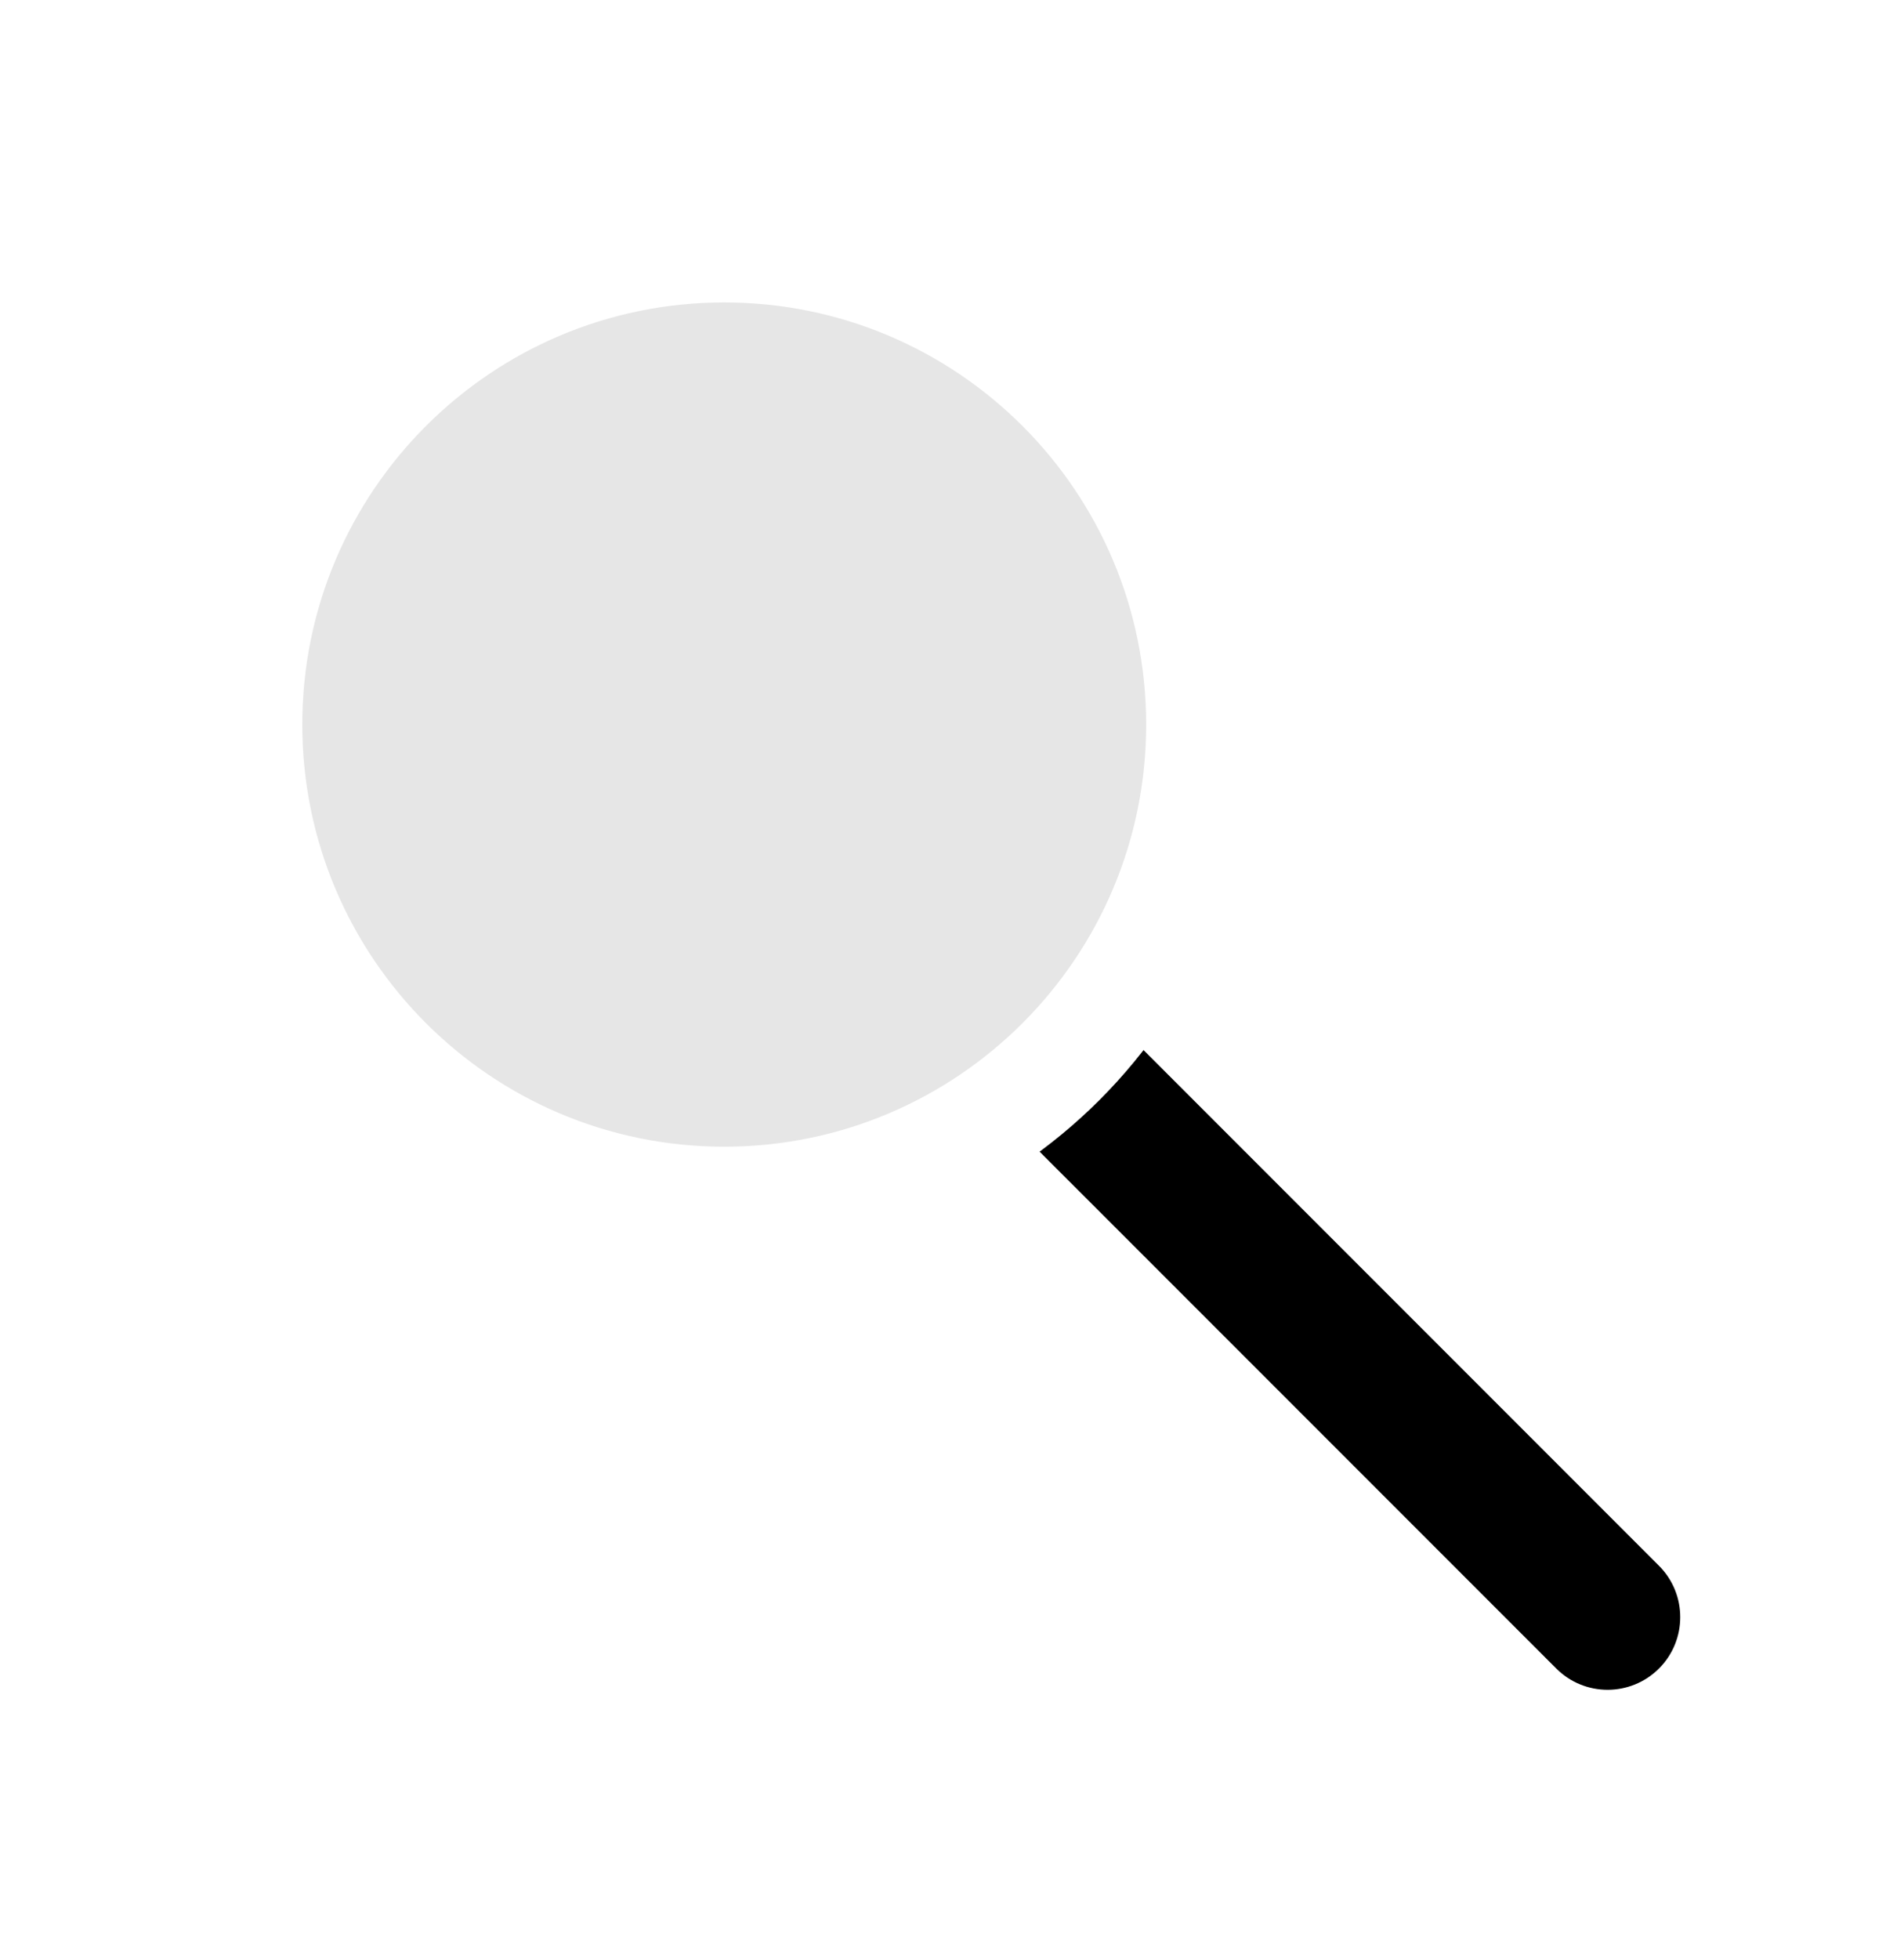 <svg width="35" height="36" viewBox="0 0 35 36" fill="none" xmlns="http://www.w3.org/2000/svg">
<g filter="url(#filter0_d_1681_2)">
<circle cx="13.313" cy="11.313" r="8.756" fill="black" fill-opacity="0.1"/>
<mask id="path-2-outside-1_1681_2" maskUnits="userSpaceOnUse" x="2" y="0" width="31" height="32" fill="black">
<rect fill="white" x="2" width="31" height="32"/>
<path fill-rule="evenodd" clip-rule="evenodd" d="M18.666 20.13C17.106 21.079 15.273 21.626 13.313 21.626C7.617 21.626 3 17.009 3 11.313C3 5.617 7.617 1 13.313 1C19.009 1 23.626 5.617 23.626 11.313C23.626 13.357 23.032 15.262 22.006 16.865L22.742 17.601L30.208 25.067L31.203 26.062C32.115 26.974 32.115 28.452 31.203 29.364C30.291 30.276 28.812 30.276 27.901 29.364L26.906 28.369L19.44 20.903L19.439 20.903L18.666 20.13ZM22.069 11.313C22.069 16.149 18.149 20.069 13.313 20.069C8.477 20.069 4.557 16.149 4.557 11.313C4.557 6.477 8.477 2.557 13.313 2.557C18.149 2.557 22.069 6.477 22.069 11.313Z"/>
</mask>
<path fill-rule="evenodd" clip-rule="evenodd" d="M18.666 20.13C17.106 21.079 15.273 21.626 13.313 21.626C7.617 21.626 3 17.009 3 11.313C3 5.617 7.617 1 13.313 1C19.009 1 23.626 5.617 23.626 11.313C23.626 13.357 23.032 15.262 22.006 16.865L22.742 17.601L30.208 25.067L31.203 26.062C32.115 26.974 32.115 28.452 31.203 29.364C30.291 30.276 28.812 30.276 27.901 29.364L26.906 28.369L19.44 20.903L19.439 20.903L18.666 20.13ZM22.069 11.313C22.069 16.149 18.149 20.069 13.313 20.069C8.477 20.069 4.557 16.149 4.557 11.313C4.557 6.477 8.477 2.557 13.313 2.557C18.149 2.557 22.069 6.477 22.069 11.313Z" fill="black"/>
<path d="M18.666 20.13L19.373 19.423L18.818 18.867L18.146 19.275L18.666 20.13ZM22.006 16.865L21.164 16.326L20.73 17.003L21.299 17.572L22.006 16.865ZM22.742 17.601L22.035 18.308L22.035 18.308L22.742 17.601ZM31.203 26.062L30.496 26.769L30.496 26.769L31.203 26.062ZM31.203 29.364L31.91 30.071L31.91 30.071L31.203 29.364ZM27.901 29.364L28.608 28.657L28.608 28.657L27.901 29.364ZM19.439 20.903L20.147 20.196L20.147 20.196L19.439 20.903ZM13.313 22.626C15.462 22.626 17.473 22.026 19.186 20.984L18.146 19.275C16.738 20.132 15.085 20.626 13.313 20.626V22.626ZM2 11.313C2 17.561 7.065 22.626 13.313 22.626V20.626C8.17 20.626 4 16.456 4 11.313H2ZM13.313 0C7.065 0 2 5.065 2 11.313H4C4 6.17 8.17 2 13.313 2V0ZM24.626 11.313C24.626 5.065 19.561 0 13.313 0V2C18.456 2 22.626 6.17 22.626 11.313H24.626ZM22.848 17.404C23.974 15.645 24.626 13.554 24.626 11.313H22.626C22.626 13.16 22.089 14.879 21.164 16.326L22.848 17.404ZM23.449 16.894L22.713 16.158L21.299 17.572L22.035 18.308L23.449 16.894ZM30.915 24.36L23.449 16.894L22.035 18.308L29.501 25.774L30.915 24.36ZM31.91 25.355L30.915 24.36L29.501 25.774L30.496 26.769L31.91 25.355ZM31.91 30.071C33.212 28.769 33.212 26.657 31.91 25.355L30.496 26.769C31.017 27.29 31.017 28.136 30.496 28.657L31.91 30.071ZM27.194 30.071C28.496 31.374 30.608 31.373 31.91 30.071L30.496 28.657C29.974 29.178 29.129 29.178 28.608 28.657L27.194 30.071ZM26.199 29.076L27.194 30.071L28.608 28.657L27.613 27.662L26.199 29.076ZM18.733 21.61L26.199 29.076L27.613 27.662L20.147 20.196L18.733 21.61ZM18.732 21.61L18.733 21.61L20.147 20.196L20.147 20.196L18.732 21.61ZM17.959 20.837L18.732 21.61L20.147 20.196L19.373 19.423L17.959 20.837ZM13.313 21.069C18.701 21.069 23.069 16.701 23.069 11.313H21.069C21.069 15.597 17.597 19.069 13.313 19.069V21.069ZM3.557 11.313C3.557 16.701 7.925 21.069 13.313 21.069V19.069C9.029 19.069 5.557 15.597 5.557 11.313H3.557ZM13.313 1.557C7.925 1.557 3.557 5.925 3.557 11.313H5.557C5.557 7.029 9.029 3.557 13.313 3.557V1.557ZM23.069 11.313C23.069 5.925 18.701 1.557 13.313 1.557V3.557C17.597 3.557 21.069 7.029 21.069 11.313H23.069Z" fill="white" mask="url(#path-2-outside-1_1681_2)"/>
</g>
<defs>
<filter id="filter0_d_1681_2" x="0" y="0" width="34.887" height="35.048" filterUnits="userSpaceOnUse" color-interpolation-filters="sRGB">
<feFlood flood-opacity="0" result="BackgroundImageFix"/>
<feColorMatrix in="SourceAlpha" type="matrix" values="0 0 0 0 0 0 0 0 0 0 0 0 0 0 0 0 0 0 127 0" result="hardAlpha"/>
<feOffset dy="2"/>
<feGaussianBlur stdDeviation="1"/>
<feComposite in2="hardAlpha" operator="out"/>
<feColorMatrix type="matrix" values="0 0 0 0 0 0 0 0 0 0 0 0 0 0 0 0 0 0 0.25 0"/>
<feBlend mode="normal" in2="BackgroundImageFix" result="effect1_dropShadow_1681_2"/>
<feBlend mode="normal" in="SourceGraphic" in2="effect1_dropShadow_1681_2" result="shape"/>
</filter>
</defs>
</svg>
